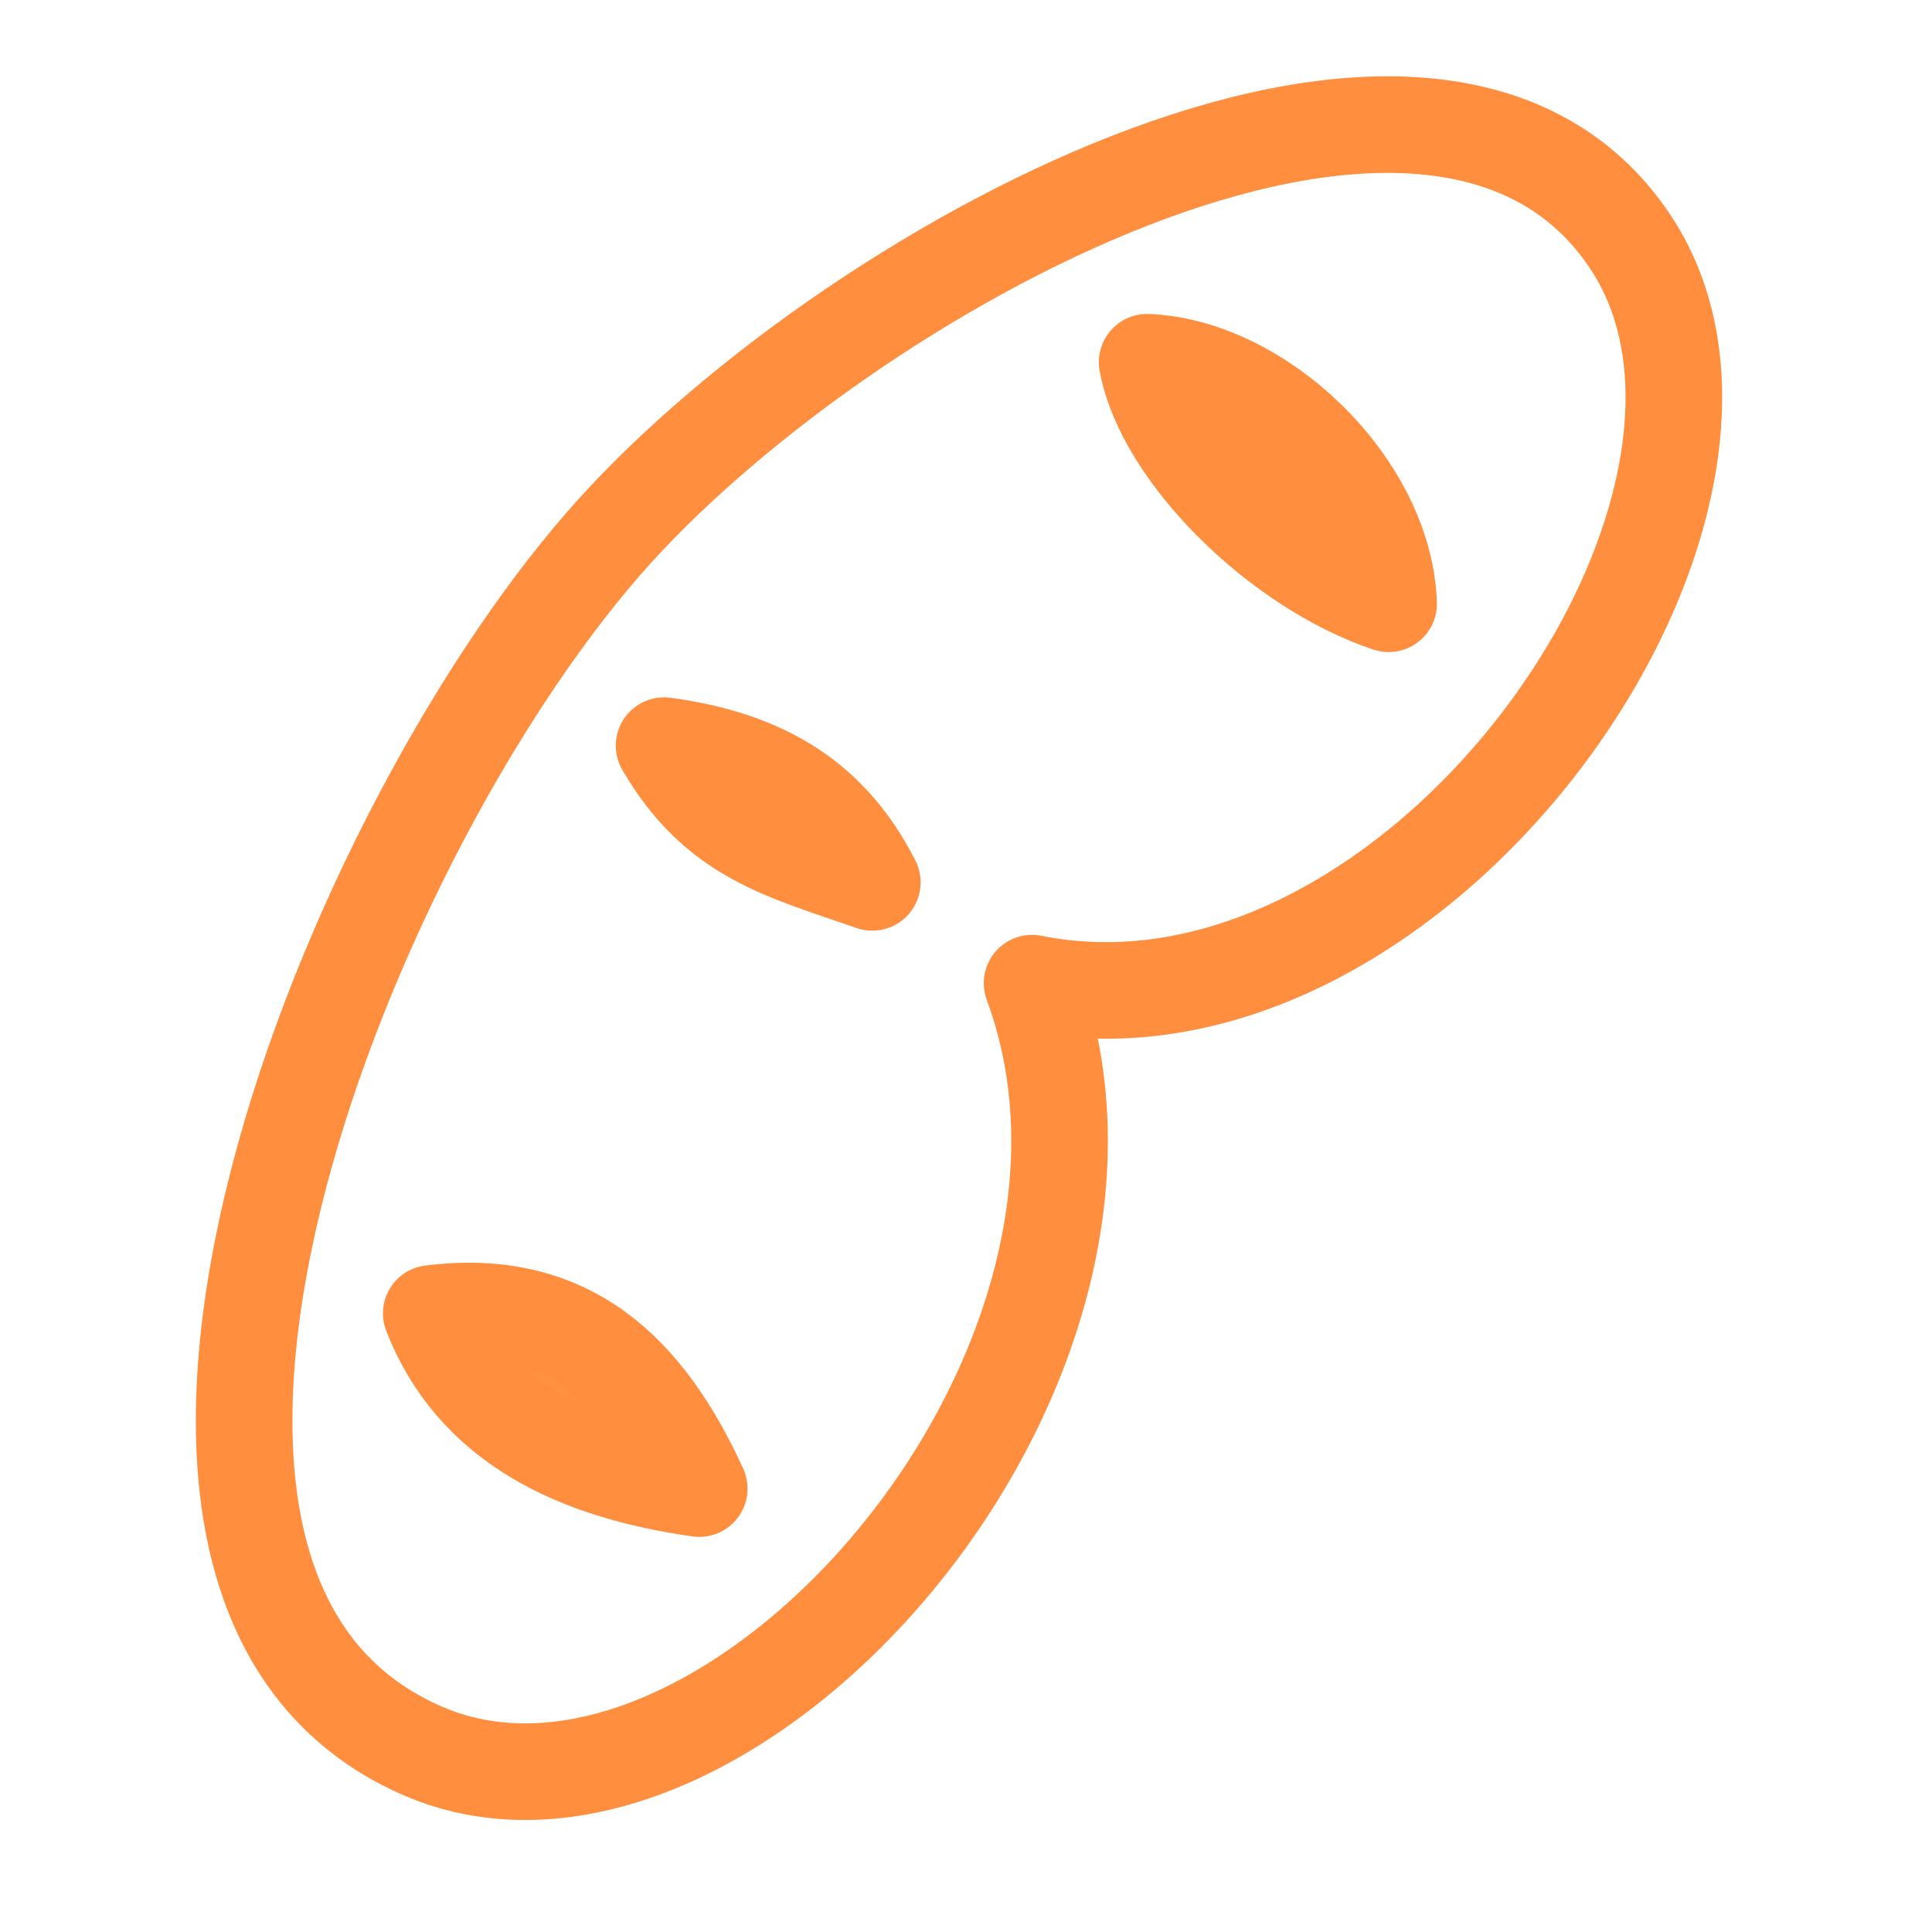 <?xml version="1.0" encoding="UTF-8" standalone="no"?>
<!-- Created with Inkscape (http://www.inkscape.org/) -->

<svg
   width="1600"
   height="1600"
   viewBox="0 0 423.333 423.333"
   version="1.1"
   id="svg1"
   inkscape:version="1.3.2 (091e20ef0f, 2023-11-25)"
   sodipodi:docname="maincolor-logo.svg"
   inkscape:export-filename="png/logo.png"
   inkscape:export-xdpi="96"
   inkscape:export-ydpi="96"
   xmlns:inkscape="http://www.inkscape.org/namespaces/inkscape"
   xmlns:sodipodi="http://sodipodi.sourceforge.net/DTD/sodipodi-0.dtd"
   xmlns="http://www.w3.org/2000/svg"
   xmlns:svg="http://www.w3.org/2000/svg">
  <sodipodi:namedview
     id="namedview1"
     pagecolor="#161616"
     bordercolor="#000000"
     borderopacity="0.25"
     inkscape:showpageshadow="2"
     inkscape:pageopacity="0.0"
     inkscape:pagecheckerboard="0"
     inkscape:deskcolor="#d1d1d1"
     inkscape:document-units="px"
     showguides="true"
     showgrid="false"
     inkscape:zoom="0.20361462"
     inkscape:cx="557.4256"
     inkscape:cy="933.13537"
     inkscape:window-width="1876"
     inkscape:window-height="1004"
     inkscape:window-x="0"
     inkscape:window-y="0"
     inkscape:window-maximized="1"
     inkscape:current-layer="layer1"
     inkscape:export-bgcolor="#141414ff">
    <inkscape:grid
       id="grid1"
       units="px"
       originx="0"
       originy="0"
       spacingx="0.265"
       spacingy="0.265"
       empcolor="#0099e5"
       empopacity="0.302"
       color="#0099e5"
       opacity="0.149"
       empspacing="50"
       dotted="false"
       gridanglex="30"
       gridanglez="30"
       visible="false" />
  </sodipodi:namedview>
  <defs
     id="defs1" />
  <g
     inkscape:label="Layer 1"
     inkscape:groupmode="layer"
     id="layer1">
    <path
       style="fill:none;stroke:#ff8f3f;stroke-width:21.167;stroke-linecap:round;stroke-linejoin:round;stroke-dasharray:none;stroke-opacity:1"
       d="M 357.187,52.917 C 395.851,110.773 310.467,232.366 226.145,215.423 257.68,300.906 158.267,412.179 92.604,383.646 10.812,348.103 73.701,186.296 132.292,119.062 183.629,60.152 313.771,-12.052 357.187,52.917 Z"
       id="path2"
       sodipodi:nodetypes="acaaa" />
    <path
       style="fill:#ff9140;fill-opacity:1;stroke:#ff8f3f;stroke-width:21.167;stroke-linecap:round;stroke-linejoin:round;stroke-dasharray:none;stroke-opacity:1"
       d="m 251.354,79.375 c 3.74,20.181 29.175,45.023 52.917,52.917 -0.913,-25.881 -28.057,-51.927 -52.917,-52.917 z"
       id="path3"
       sodipodi:nodetypes="ccc" />
    <path
       style="fill:#ff9140;fill-opacity:1;stroke:#ff8f3f;stroke-width:21.167;stroke-linecap:round;stroke-linejoin:round;stroke-dasharray:none;stroke-opacity:1"
       d="m 191.136,193.341 c -19.394,-6.766 -34.075,-10.113 -45.625,-29.961 22.357,3.003 36.662,12.293 45.625,29.961 z"
       id="path5"
       sodipodi:nodetypes="ccc" />
    <path
       style="fill:#ff9140;fill-opacity:1;stroke:#ff8f3f;stroke-width:21.167;stroke-linecap:round;stroke-linejoin:round;stroke-dasharray:none;stroke-opacity:1"
       d="m 94.491,287.801 c 9.298,23.759 31.184,34.487 58.722,38.375 -11.765,-25.713 -28.722,-42.13 -58.722,-38.375 z"
       id="path6"
       sodipodi:nodetypes="ccc" />
  </g>
</svg>

